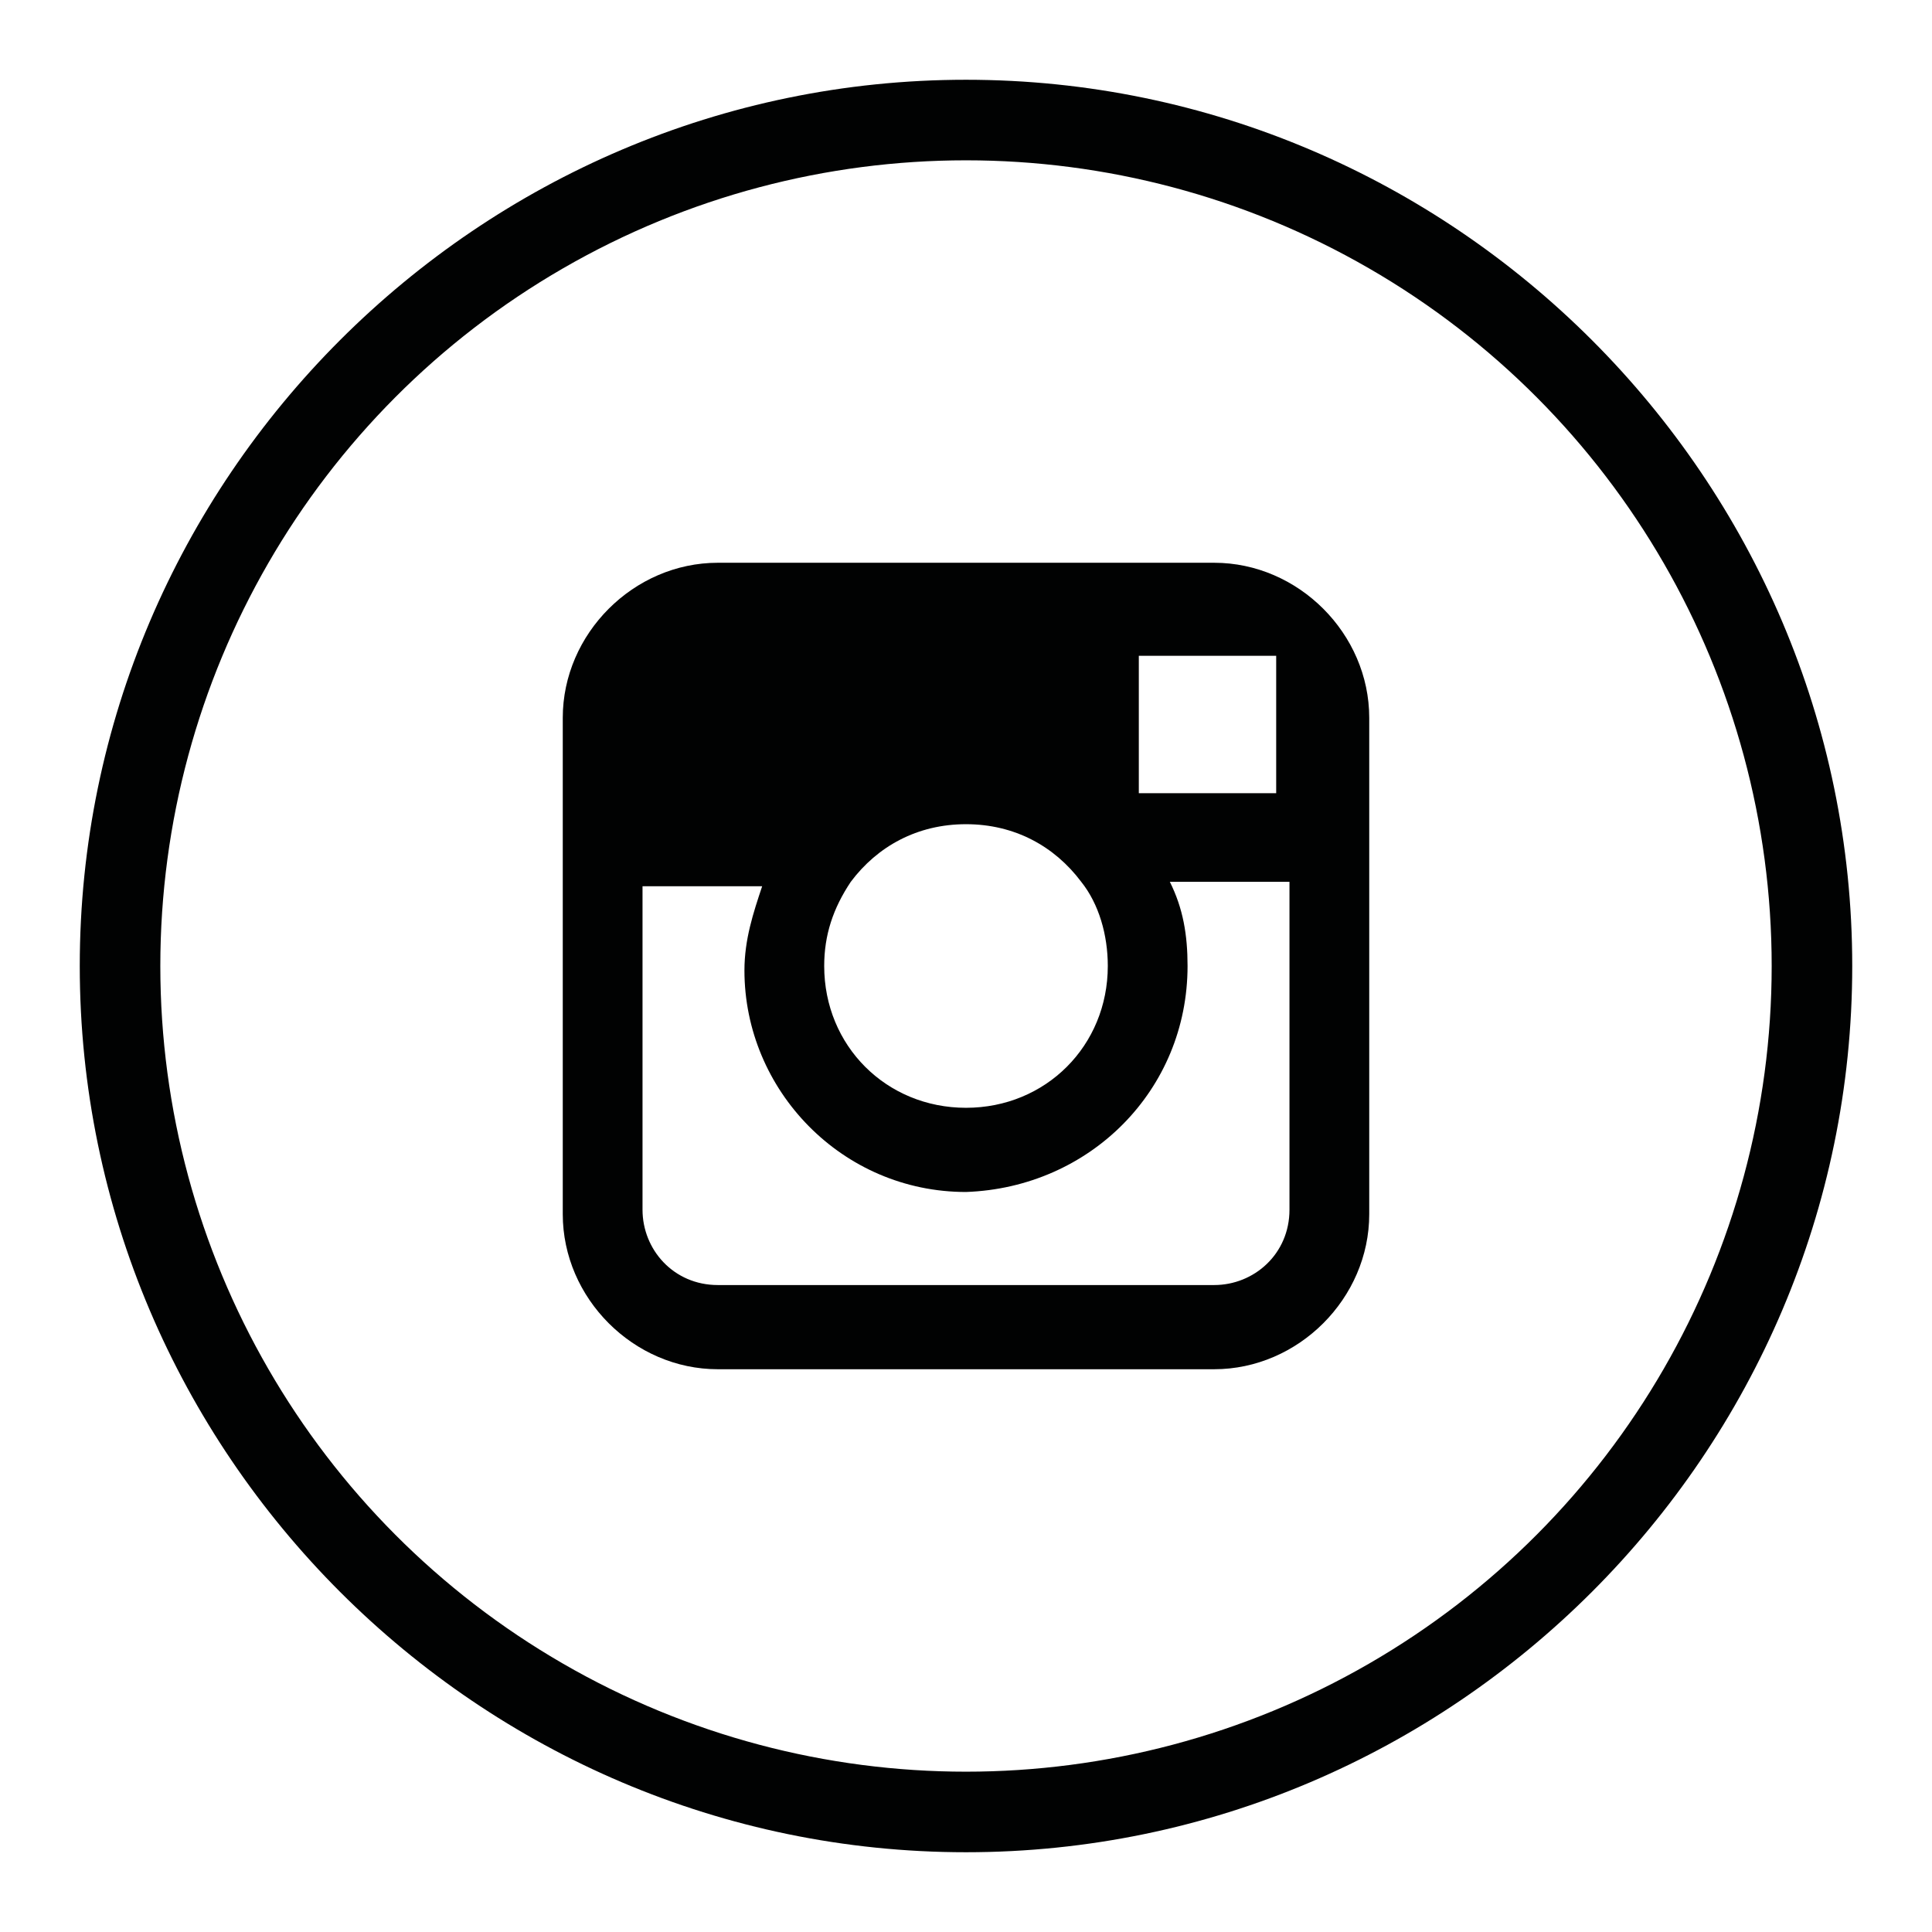 <?xml version="1.0" encoding="utf-8"?>
<!-- Generator: Adobe Illustrator 19.2.1, SVG Export Plug-In . SVG Version: 6.00 Build 0)  -->
<svg version="1.1" id="Слой_1" xmlns="http://www.w3.org/2000/svg" xmlns:xlink="http://www.w3.org/1999/xlink" x="0px" y="0px"
	 width="43.6px" height="43.6px" viewBox="0 0 43.6 43.6" enable-background="new 0 0 43.6 43.6" xml:space="preserve">
<g>
	<defs>
		<path id="SVGID_1_" d="M1.8,21.8c0,11,9,20,20,20c11,0,20-9,20-20s-9-20-20-20C10.8,1.8,1.8,10.8,1.8,21.8"/>
	</defs>
	<clipPath id="SVGID_2_">
		<use xlink:href="#SVGID_1_"  overflow="visible"/>
	</clipPath>
	
		<circle clip-path="url(#SVGID_2_)" fill="none" stroke="#010202" stroke-width="3.636" stroke-miterlimit="10" cx="21.8" cy="21.8" r="20"/>
</g>
<g>
	<defs>
		<path id="SVGID_3_" d="M26.8,21.8c0-0.7-0.1-1.3-0.4-1.9h2.7v7.4c0,1-0.8,1.7-1.7,1.7H16.2c-1,0-1.7-0.8-1.7-1.7V20h2.7
			c-0.2,0.6-0.4,1.2-0.4,1.9c0,2.7,2.2,5,5,5C24.6,26.8,26.8,24.6,26.8,21.8 M18.6,21.8c0-0.7,0.2-1.3,0.6-1.9
			c0.6-0.8,1.5-1.3,2.6-1.3s2,0.5,2.6,1.3c0.4,0.5,0.6,1.2,0.6,1.9c0,1.8-1.4,3.2-3.2,3.2S18.6,23.6,18.6,21.8 M25.7,14.8l2.7,0
			l0.4,0v3.1l-3.1,0L25.7,14.8z M16.2,12.7c-1.9,0-3.5,1.6-3.5,3.5v11.2c0,1.9,1.6,3.5,3.5,3.5h11.2c1.9,0,3.5-1.6,3.5-3.5V16.2
			c0-1.9-1.6-3.5-3.5-3.5H16.2z"/>
	</defs>
	<clipPath id="SVGID_4_">
		<use xlink:href="#SVGID_3_"  overflow="visible"/>
	</clipPath>
	<rect x="8.2" y="8.2" clip-path="url(#SVGID_4_)" fill="#010202" width="27.3" height="27.3"/>
</g>
</svg>
